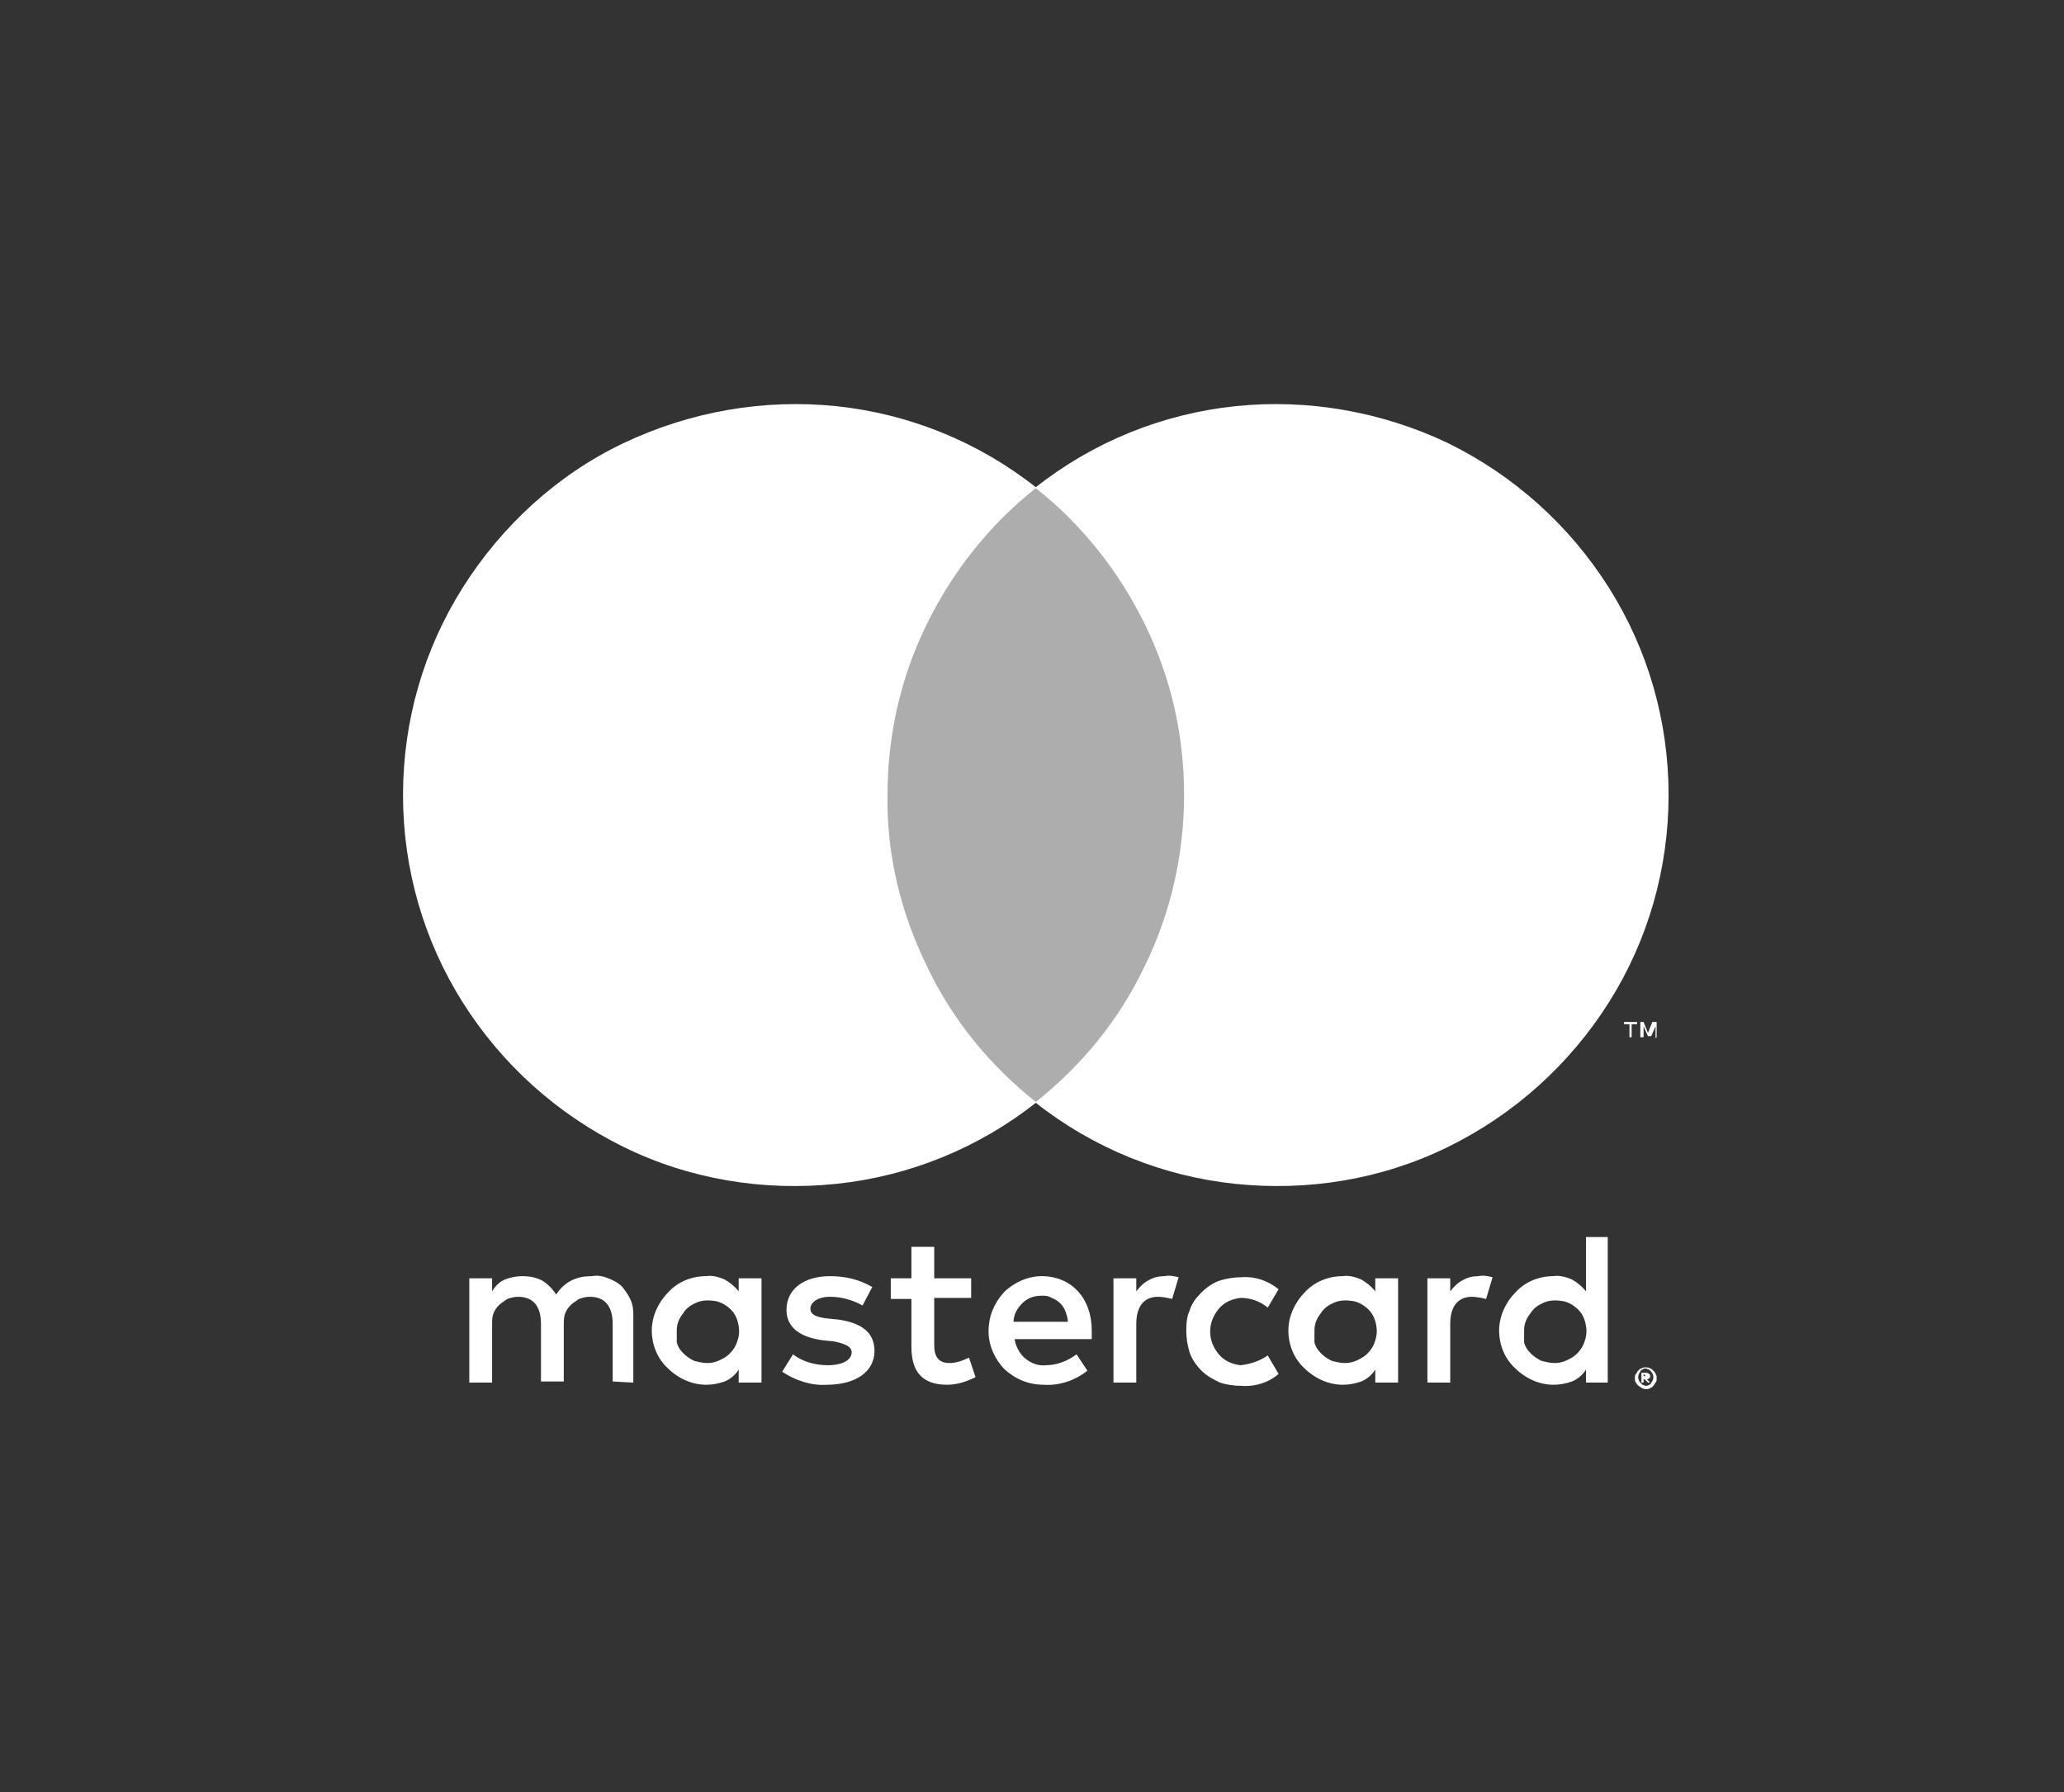 <?xml version="1.0" encoding="utf-8"?>
<!-- Generator: Adobe Illustrator 25.2.1, SVG Export Plug-In . SVG Version: 6.00 Build 0)  -->
<svg version="1.1" id="Layer_1" xmlns="http://www.w3.org/2000/svg" xmlns:xlink="http://www.w3.org/1999/xlink" x="0px" y="0px"
	 viewBox="0 0 190 165" enable-background="new 0 0 190 165" xml:space="preserve">
<rect x="0" y="0" width="190" height="165" fill="#333333" stroke="none"/>
<path fill="#FFFFFF" d="M58.3,127.3v-6c0-0.5,0-1-0.2-1.5s-0.5-0.9-0.8-1.3c-0.4-0.4-0.8-0.6-1.3-0.8c-0.5-0.2-1-0.3-1.5-0.2
	c-0.7,0-1.3,0.1-1.9,0.4c-0.6,0.3-1.1,0.8-1.4,1.3c-0.3-0.5-0.8-1-1.3-1.3c-0.6-0.3-1.2-0.4-1.8-0.4c-0.5,0-1.1,0.1-1.6,0.3
	c-0.5,0.2-0.9,0.6-1.2,1.1v-1.2h-2.1v9.6h2.1V122c0-0.3,0-0.7,0.1-1s0.3-0.6,0.5-0.8c0.2-0.2,0.5-0.4,0.8-0.6c0.3-0.1,0.6-0.2,1-0.2
	c1.4,0,2.1,0.9,2.1,2.5v5.3h2.1V122c0-0.3,0-0.7,0.1-1s0.3-0.6,0.5-0.8c0.2-0.2,0.5-0.4,0.8-0.6c0.3-0.1,0.6-0.2,1-0.2
	c1.4,0,2.1,0.9,2.1,2.5v5.3L58.3,127.3z M89.4,117.7H86v-2.9h-2.1v2.9H82v1.9h1.9v4.4c0,2.2,0.9,3.5,3.3,3.5c0.9,0,1.8-0.3,2.6-0.7
	l-0.6-1.8c-0.6,0.3-1.2,0.5-1.8,0.5c-1,0-1.4-0.6-1.4-1.6v-4.4h3.4V117.7z M107.2,117.5c-0.5,0-1,0.1-1.5,0.4
	c-0.4,0.2-0.8,0.6-1.1,1v-1.2h-2.1v9.6h2.1v-5.4c0-1.6,0.7-2.5,2-2.5c0.4,0,0.9,0.1,1.3,0.2l0.6-2
	C108.1,117.5,107.6,117.4,107.2,117.5L107.2,117.5z M80.3,118.5c-1.2-0.7-2.5-1-3.9-1c-2.4,0-4,1.2-4,3.1c0,1.6,1.2,2.5,3.3,2.8
	l1,0.1c1.1,0.2,1.7,0.5,1.7,1c0,0.7-0.8,1.2-2.2,1.2c-1.1,0-2.3-0.3-3.2-1l-1,1.6c1.2,0.8,2.7,1.3,4.1,1.2c2.8,0,4.4-1.3,4.4-3.1
	s-1.3-2.6-3.3-2.9l-1-0.1c-0.9-0.1-1.6-0.3-1.6-0.9s0.7-1.1,1.8-1.1c1.1,0,2.1,0.3,3,0.8L80.3,118.5z M136.1,117.5
	c-0.5,0-1,0.1-1.5,0.4c-0.4,0.2-0.8,0.6-1.1,1v-1.2h-2.1v9.6h2.1v-5.4c0-1.6,0.7-2.5,2-2.5c0.4,0,0.9,0.1,1.3,0.2l0.6-2
	C137,117.5,136.5,117.4,136.1,117.5L136.1,117.5z M109.2,122.5c0,0.7,0.1,1.3,0.3,2c0.2,0.6,0.6,1.2,1.1,1.7s1.1,0.8,1.7,1.1
	c0.6,0.2,1.3,0.3,2,0.3c1.2,0.1,2.5-0.3,3.4-1.1l-1-1.7c-0.7,0.5-1.6,0.8-2.5,0.9c-0.8-0.1-1.5-0.4-2-1s-0.8-1.3-0.8-2.1
	c0-0.8,0.3-1.5,0.8-2.1s1.2-0.9,2-1c0.9,0,1.8,0.3,2.5,0.9l1-1.7c-1-0.8-2.2-1.2-3.4-1.1c-0.7,0-1.3,0.1-2,0.3
	c-0.6,0.2-1.2,0.6-1.7,1.1s-0.9,1-1.1,1.7C109.3,121.1,109.2,121.7,109.2,122.5L109.2,122.5z M128.7,122.5v-4.8h-2.1v1.2
	c-0.4-0.5-0.8-0.8-1.3-1.1c-0.5-0.2-1.1-0.4-1.7-0.3c-1.3,0-2.6,0.5-3.5,1.5c-0.9,0.9-1.5,2.2-1.5,3.5s0.5,2.6,1.5,3.5
	c0.9,0.9,2.2,1.5,3.5,1.5c0.6,0,1.1-0.1,1.7-0.3c0.5-0.2,1-0.6,1.3-1.1v1.2h2.1V122.5z M121,122.5c0-0.6,0.2-1.1,0.6-1.6
	c0.3-0.5,0.8-0.8,1.3-1s1.1-0.2,1.7-0.1c0.5,0.1,1,0.4,1.4,0.8s0.6,0.9,0.7,1.5s0,1.1-0.2,1.6s-0.6,1-1.1,1.3s-1,0.5-1.6,0.5
	c-0.4,0-0.8-0.1-1.2-0.2c-0.4-0.2-0.7-0.4-1-0.7c-0.3-0.3-0.5-0.6-0.6-1C121,123.3,121,122.9,121,122.5z M95.9,117.5
	c-1.3,0-2.6,0.6-3.5,1.5c-0.9,1-1.4,2.2-1.4,3.6c0,1.3,0.6,2.6,1.5,3.5c1,0.9,2.2,1.4,3.6,1.4c1.4,0.1,2.9-0.4,4-1.3l-1-1.5
	c-0.8,0.6-1.8,1-2.8,1c-0.7,0.1-1.4-0.2-1.9-0.6s-0.9-1.1-1-1.8h7.1c0-0.3,0-0.5,0-0.8C100.5,119.5,98.6,117.5,95.9,117.5
	L95.9,117.5z M95.9,119.3c0.3,0,0.6,0,0.9,0.2c0.3,0.1,0.6,0.3,0.8,0.5c0.2,0.2,0.4,0.5,0.5,0.8s0.2,0.6,0.2,0.9h-5
	c0-0.6,0.3-1.2,0.8-1.7C94.6,119.5,95.2,119.3,95.9,119.3L95.9,119.3z M148,122.5v-8.6h-2v5c-0.4-0.5-0.8-0.8-1.3-1.1
	c-0.5-0.2-1.1-0.4-1.7-0.3c-1.3,0-2.6,0.5-3.5,1.5c-0.9,0.9-1.5,2.2-1.5,3.5s0.5,2.6,1.5,3.5c0.9,0.9,2.2,1.5,3.5,1.5
	c0.6,0,1.1-0.1,1.7-0.3c0.5-0.2,1-0.6,1.3-1.1v1.2h2V122.5z M151.5,125.9c0.1,0,0.3,0,0.4,0.1c0.1,0,0.2,0.1,0.3,0.2
	s0.2,0.2,0.2,0.3c0.1,0.1,0.1,0.2,0.1,0.4s0,0.3-0.1,0.4s-0.1,0.2-0.2,0.3c-0.1,0.1-0.2,0.2-0.3,0.2c-0.1,0.1-0.2,0.1-0.4,0.1
	s-0.4-0.1-0.5-0.2c-0.2-0.1-0.3-0.2-0.4-0.4c-0.1-0.1-0.1-0.2-0.1-0.4s0-0.3,0.1-0.4s0.1-0.2,0.2-0.3c0.1-0.1,0.2-0.2,0.3-0.2
	C151.2,125.9,151.4,125.9,151.5,125.9L151.5,125.9z M151.5,127.6c0.1,0,0.2,0,0.3-0.1c0.1,0,0.2-0.1,0.2-0.2
	c0.1-0.1,0.2-0.3,0.2-0.5s-0.1-0.4-0.2-0.5c-0.1-0.1-0.1-0.1-0.2-0.2c-0.1,0-0.2-0.1-0.3-0.1s-0.2,0-0.3,0.1c-0.1,0-0.2,0.1-0.2,0.2
	c-0.1,0.1-0.2,0.3-0.2,0.5s0.1,0.4,0.2,0.5c0.1,0.1,0.1,0.1,0.2,0.2C151.3,127.5,151.4,127.6,151.5,127.6L151.5,127.6z M151.5,126.4
	c0.1,0,0.2,0,0.3,0.1l0.1,0.1v0.1v0.1c0,0,0,0.1-0.1,0.1c-0.1,0.1-0.1,0.1-0.2,0.1l0.3,0.3h-0.2l-0.3-0.3h-0.1v0.3h-0.2v-0.9
	L151.5,126.4z M151.3,126.5v0.2h0.2h0.1l0,0l0,0l0,0l0,0h-0.1L151.3,126.5z M140.3,122.5c0-0.6,0.2-1.1,0.6-1.6
	c0.3-0.5,0.8-0.8,1.3-1s1.1-0.2,1.7-0.1c0.5,0.1,1,0.4,1.4,0.8s0.6,0.9,0.7,1.5c0.1,0.6,0,1.1-0.2,1.6s-0.6,1-1.1,1.3
	s-1,0.5-1.6,0.5c-0.4,0-0.8-0.1-1.2-0.2c-0.4-0.2-0.7-0.4-1-0.7c-0.3-0.3-0.5-0.6-0.6-1C140.3,123.3,140.3,122.9,140.3,122.5z
	 M70.1,122.5v-4.8H68v1.2c-0.4-0.5-0.8-0.8-1.3-1.1c-0.5-0.2-1.1-0.4-1.7-0.3c-1.3,0-2.6,0.5-3.5,1.5c-0.9,0.9-1.5,2.2-1.5,3.5
	s0.5,2.6,1.5,3.5c0.9,0.9,2.2,1.5,3.5,1.5c0.6,0,1.1-0.1,1.7-0.3c0.5-0.2,1-0.6,1.3-1.1v1.2h2.1V122.5z M62.3,122.5
	c0-0.6,0.2-1.1,0.6-1.6c0.3-0.5,0.8-0.8,1.3-1s1.1-0.2,1.7-0.1c0.5,0.1,1,0.4,1.4,0.8s0.6,0.9,0.7,1.5s0,1.1-0.2,1.6s-0.6,1-1.1,1.3
	s-1,0.5-1.6,0.5c-0.4,0-0.8-0.1-1.2-0.2c-0.4-0.2-0.7-0.4-1-0.7c-0.3-0.3-0.5-0.6-0.6-1C62.3,123.3,62.3,122.9,62.3,122.5
	L62.3,122.5z"/>
<path opacity="0.6" fill="#FFFFFF" d="M111.2,44.9H79.6v56.6h31.5L111.2,44.9L111.2,44.9z"/>
<path fill="#FFFFFF" d="M81.7,73.2c0-5.5,1.2-10.8,3.6-15.7s5.8-9.2,10.1-12.6c-5.3-4.2-11.7-6.8-18.4-7.5
	c-6.7-0.7-13.5,0.5-19.6,3.4s-11.2,7.6-14.8,13.3s-5.5,12.3-5.5,19.1s1.9,13.4,5.5,19.1s8.7,10.3,14.8,13.3s12.9,4.1,19.6,3.4
	s13.1-3.3,18.4-7.5c-4.3-3.4-7.8-7.7-10.1-12.6C82.9,84,81.6,78.6,81.7,73.2z"/>
<path fill="#FFFFFF" d="M153.6,73.2c0,6.8-1.9,13.4-5.5,19.1s-8.7,10.3-14.8,13.3c-6.1,3-12.9,4.1-19.6,3.4s-13.1-3.3-18.4-7.5
	c4.3-3.4,7.8-7.7,10.1-12.6c2.4-4.9,3.6-10.3,3.6-15.7c0-5.5-1.2-10.8-3.6-15.7s-5.8-9.2-10.1-12.6c5.3-4.2,11.7-6.8,18.4-7.5
	s13.5,0.5,19.6,3.4c6.1,3,11.2,7.6,14.8,13.3C151.7,59.8,153.6,66.4,153.6,73.2L153.6,73.2z"/>
<path fill="#FFFFFF" d="M150.2,95.5v-1.2h0.5v-0.2h-1.2v0.2h0.5v1.2H150.2z M152.5,95.5v-1.4h-0.4l-0.4,1l-0.4-1H151v1.4h0.3v-1
	l0.4,0.9h0.3l0.4-0.9v1.1L152.5,95.5z"/>
</svg>
